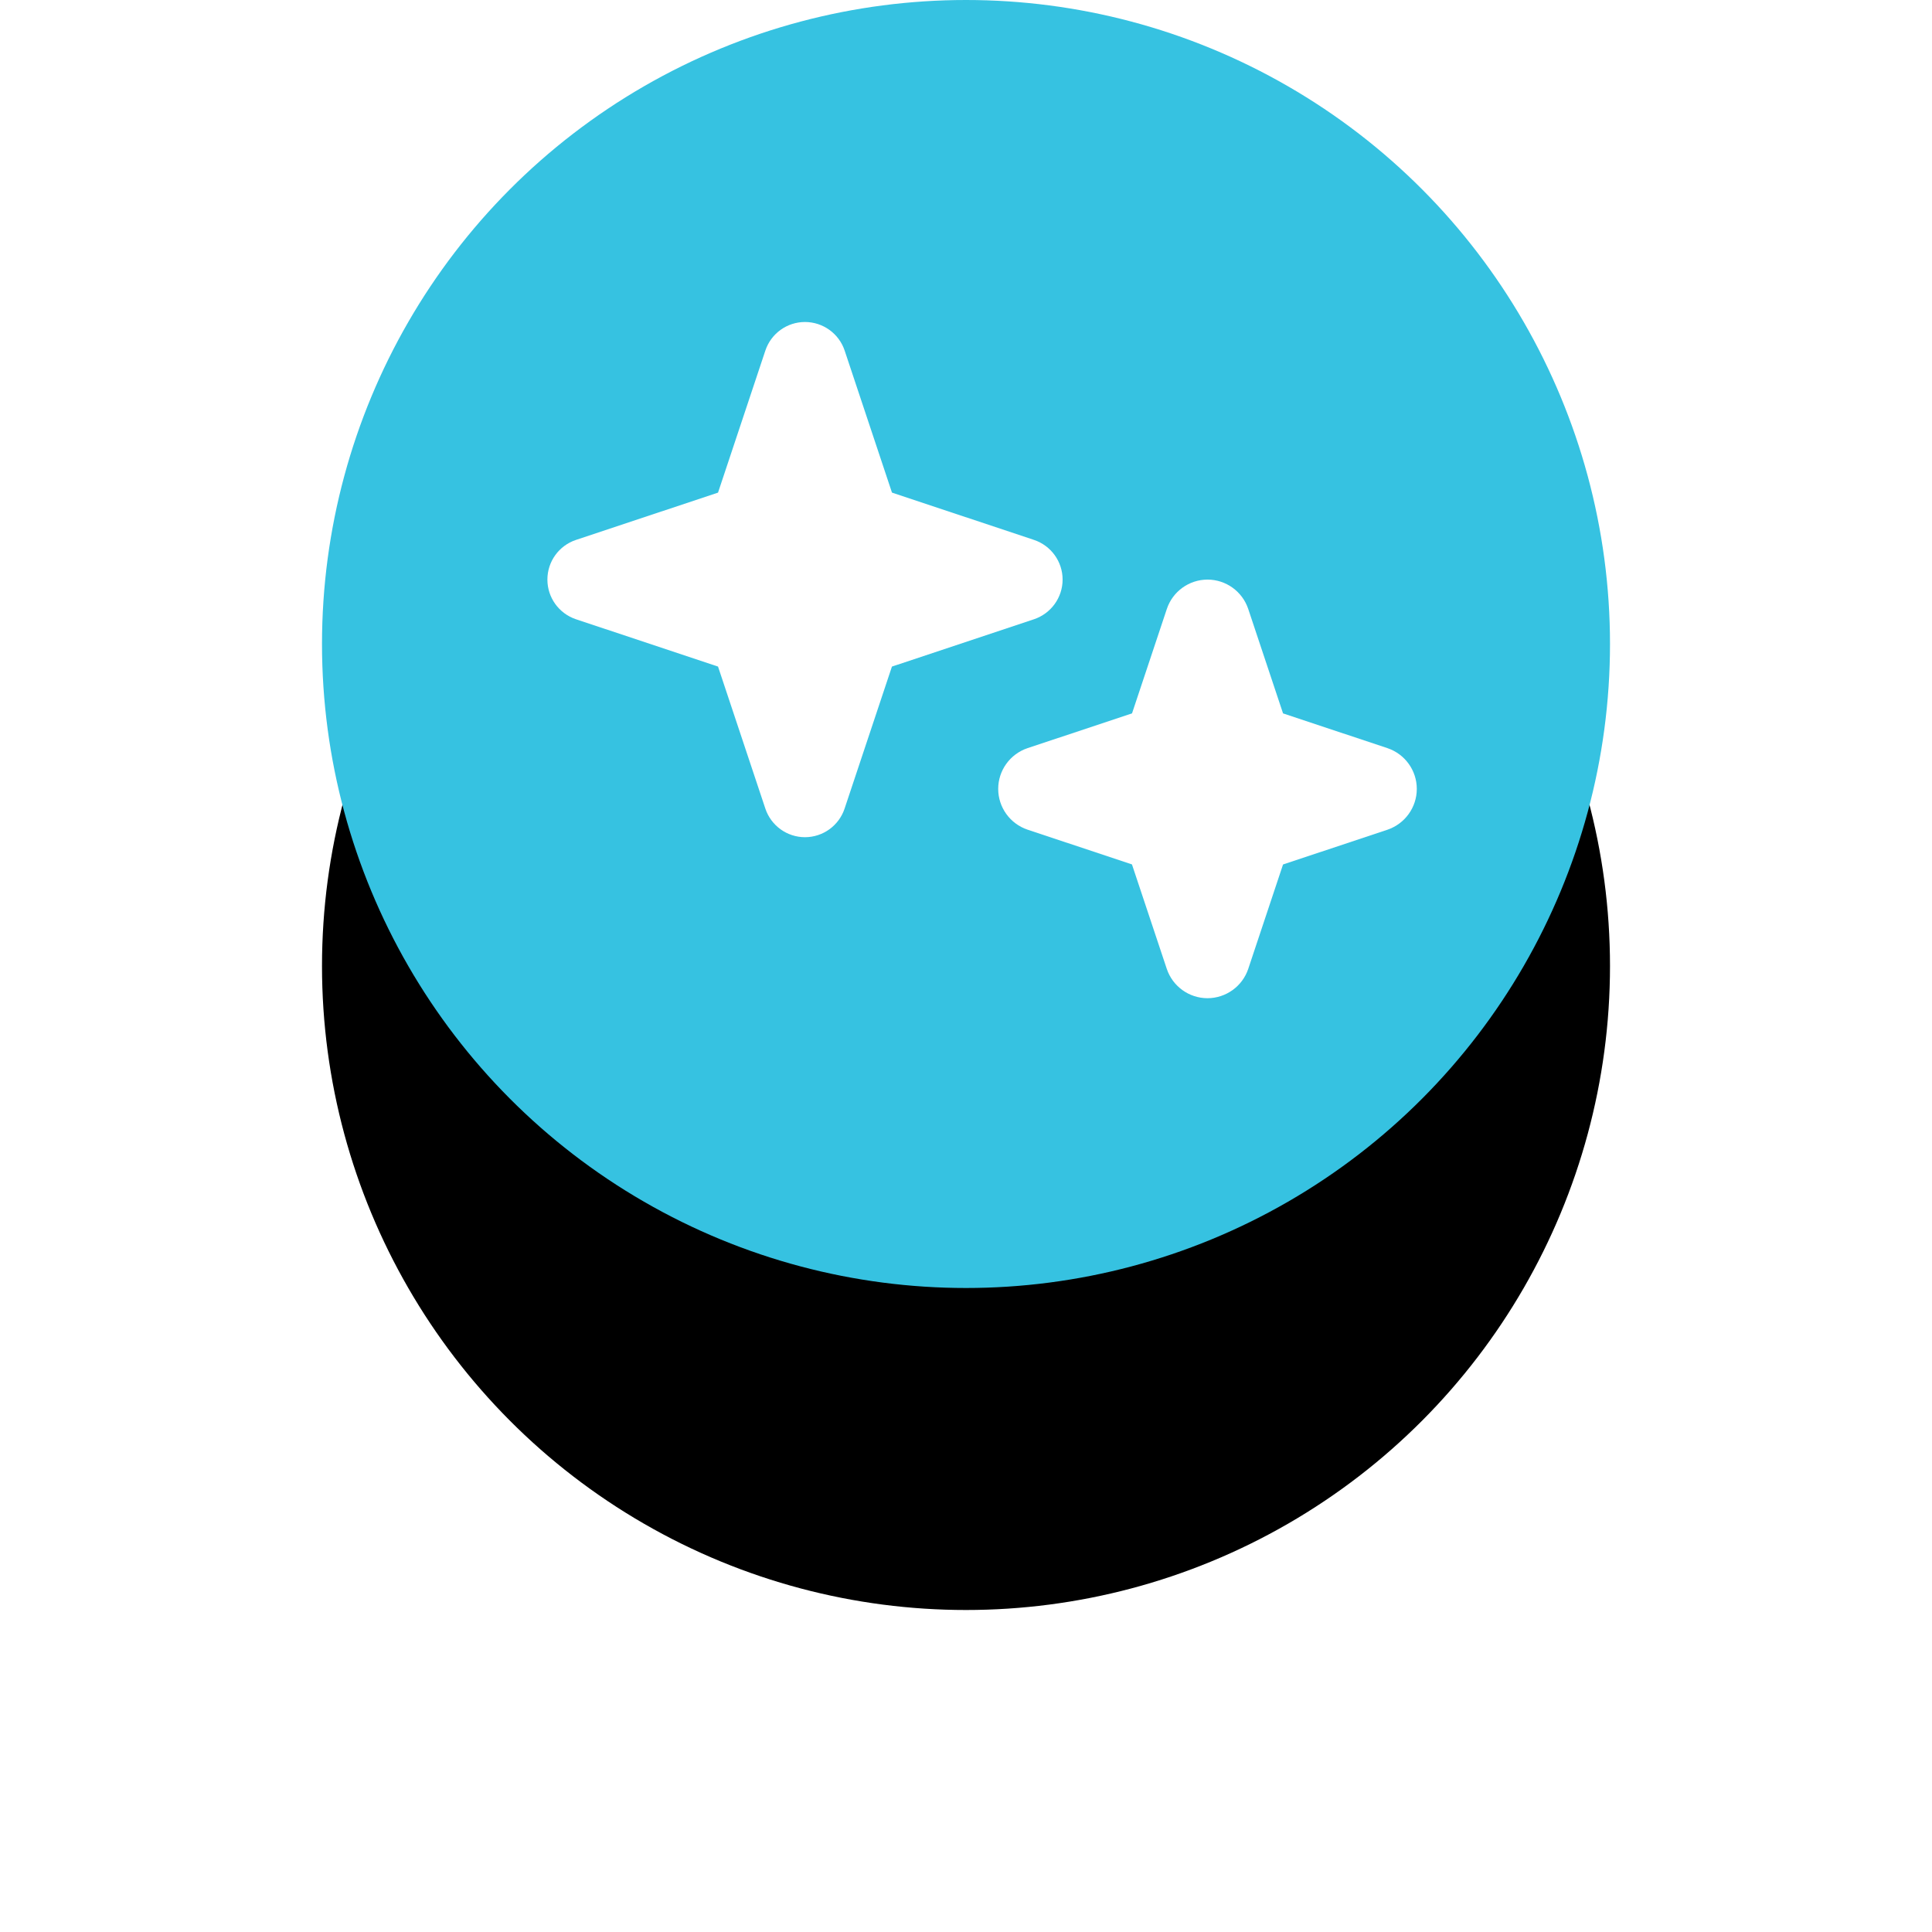 <?xml version="1.0" encoding="UTF-8"?>
<svg width="60px" height="60px" viewBox="0 0 60 60" version="1.1" xmlns="http://www.w3.org/2000/svg" xmlns:xlink="http://www.w3.org/1999/xlink">
    <!-- Generator: Sketch 64 (93537) - https://sketch.com -->
    <title>Group 10</title>
    <desc>Created with Sketch.</desc>
    <defs>
        <circle id="path-1" cx="20" cy="20" r="20"></circle>
        <filter x="-50.0%" y="-25.0%" width="200.0%" height="200.0%" filterUnits="objectBoundingBox" id="filter-2">
            <feOffset dx="0" dy="10" in="SourceAlpha" result="shadowOffsetOuter1"></feOffset>
            <feGaussianBlur stdDeviation="5" in="shadowOffsetOuter1" result="shadowBlurOuter1"></feGaussianBlur>
            <feColorMatrix values="0 0 0 0 1   0 0 0 0 1   0 0 0 0 1  0 0 0 0.144 0" type="matrix" in="shadowBlurOuter1"></feColorMatrix>
        </filter>
    </defs>
    <g id="Styleguide" stroke="none" stroke-width="1" fill="none" fill-rule="evenodd">
        <g id="Livestreaming" transform="translate(-646, -2612)">
            <g id="Group-10" transform="translate(656, 2612)">
                <g id="Oval">
                    <use fill="black" fill-opacity="1" filter="url(#filter-2)" xlink:href="#path-1"></use>
                    <use fill="#36C2E1" fill-rule="evenodd" xlink:href="#path-1"></use>
                </g>
                <g id="effect" transform="translate(7, 10)" fill="#FFFFFF" fill-rule="nonzero">
                    <path d="M10.701,5.298 L9.231,0.886 C9.054,0.358 8.558,0 7.999,0 C7.44,0 6.946,0.358 6.769,0.887 L5.299,5.299 L0.886,6.768 C0.356,6.946 0,7.44 0,7.999 C0,8.558 0.356,9.052 0.886,9.231 L5.299,10.701 L6.769,15.113 C6.946,15.642 7.442,16 7.999,16 C8.556,16 9.053,15.642 9.229,15.113 L10.7,10.701 L15.113,9.231 C15.642,9.052 16,8.558 16,7.999 C16,7.44 15.642,6.946 15.113,6.768 L10.701,5.298 Z" id="Path"></path>
                    <path d="M21.765,20.09 L22.846,16.847 L26.088,15.768 C26.632,15.583 27,15.074 27,14.5 C27,13.926 26.632,13.417 26.088,13.234 L22.846,12.155 L21.765,8.912 C21.583,8.368 21.073,8 20.501,8 C19.928,8 19.418,8.368 19.237,8.912 L18.156,12.155 L14.912,13.234 C14.368,13.417 14,13.926 14,14.5 C14,15.074 14.368,15.583 14.912,15.766 L18.154,16.845 L19.235,20.088 C19.417,20.632 19.927,21 20.499,21 C21.072,21 21.583,20.632 21.765,20.09 L21.765,20.09 Z" id="Path"></path>
                </g>
            </g>
        </g>
    </g>
</svg>